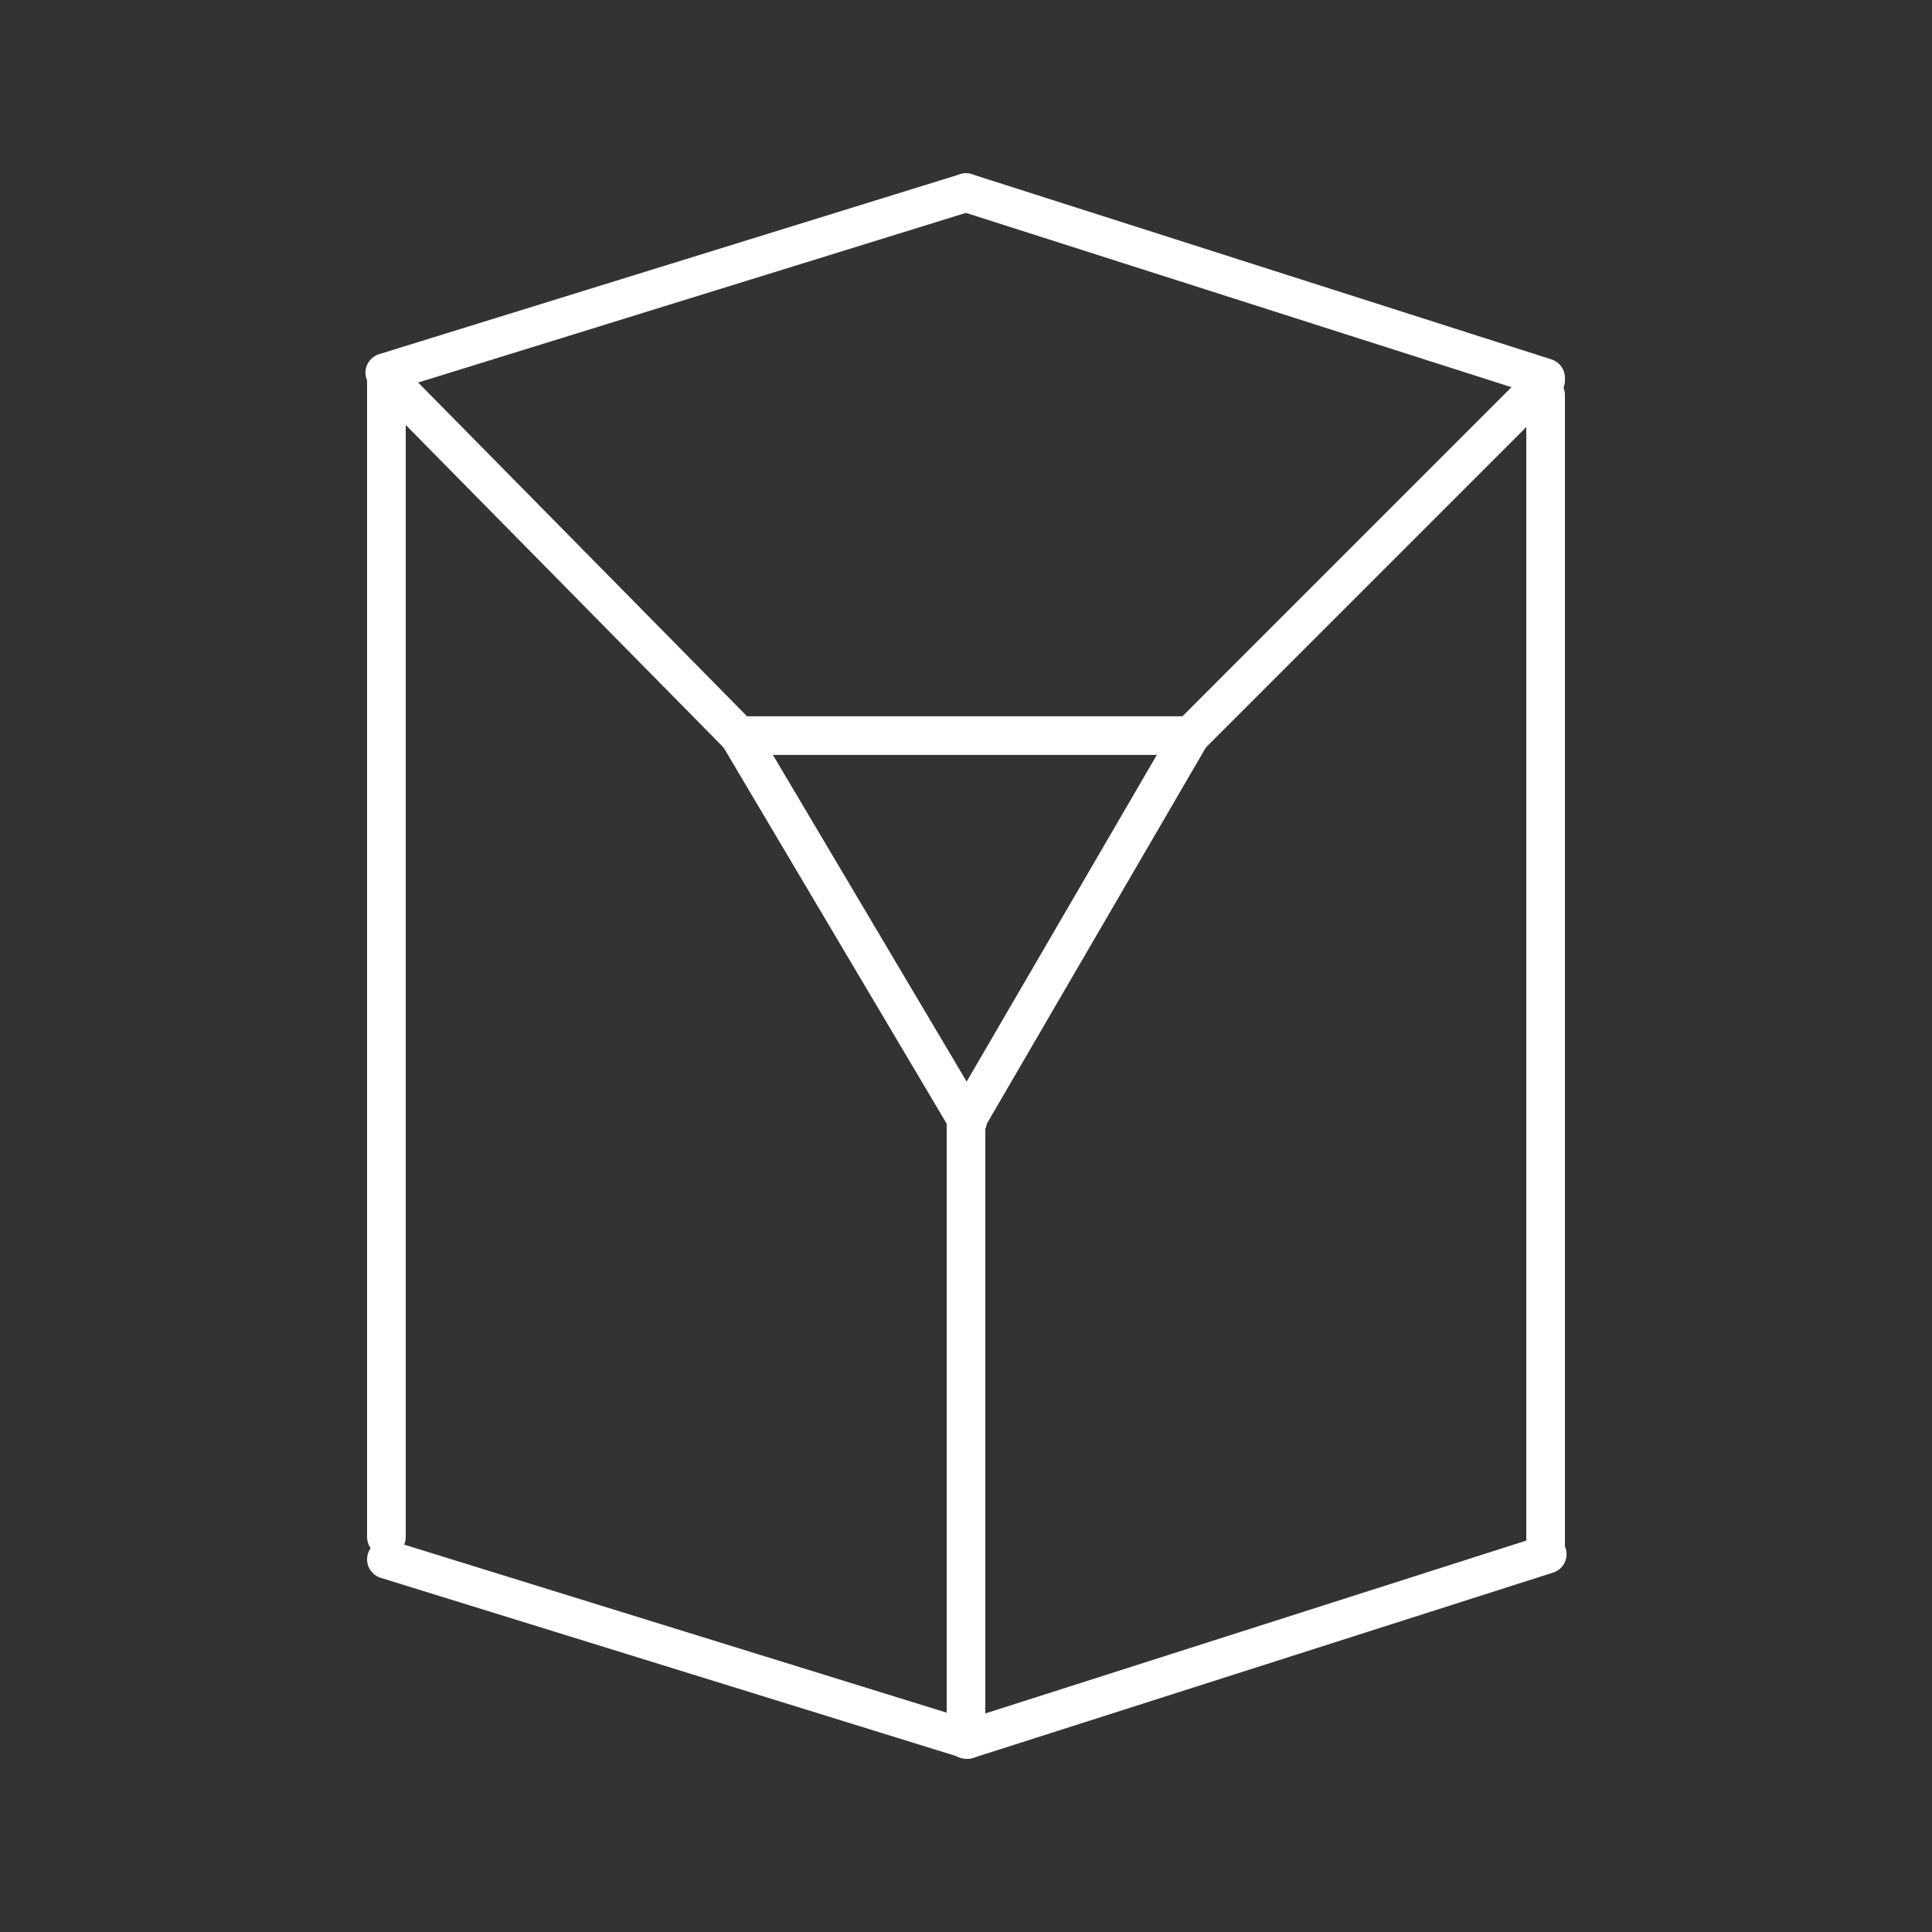 <svg width="50" height="50" viewBox="0 0 50 50" fill="none" xmlns="http://www.w3.org/2000/svg">
<rect x="0" y="0" width="50" height="50" fill="#333333" stroke="none"/>
<path d="M10 9.778L10 39.778" stroke="white" stroke-linecap="round"/>
<path d="M9.958 9.644L25 4.985" stroke="white" stroke-linecap="round"/>
<path d="M10 40.356L25.042 45.015" stroke="white" stroke-linecap="round"/>
<path d="M25 4.985L40 9.778" stroke="white" stroke-linecap="round"/>
<path d="M25.042 45.015L40.042 40.222" stroke="white" stroke-linecap="round"/>
<path d="M10 9.778L19.125 19.038" stroke="white" stroke-linecap="round"/>
<path d="M25 29.015L25 45.015" stroke="white" stroke-linecap="round"/>
<path d="M30.808 19.038L40 9.845" stroke="white" stroke-linecap="round"/>
<path d="M30.808 19.038H19.125" stroke="white" stroke-linecap="round"/>
<path d="M25.042 29.015L19.125 19.038" stroke="white" stroke-linecap="round"/>
<path d="M25 29.015L30.808 19.038" stroke="white" stroke-linecap="round"/>
<path d="M40 10.222L40 40.222" stroke="white" stroke-linecap="round"/>
</svg>
